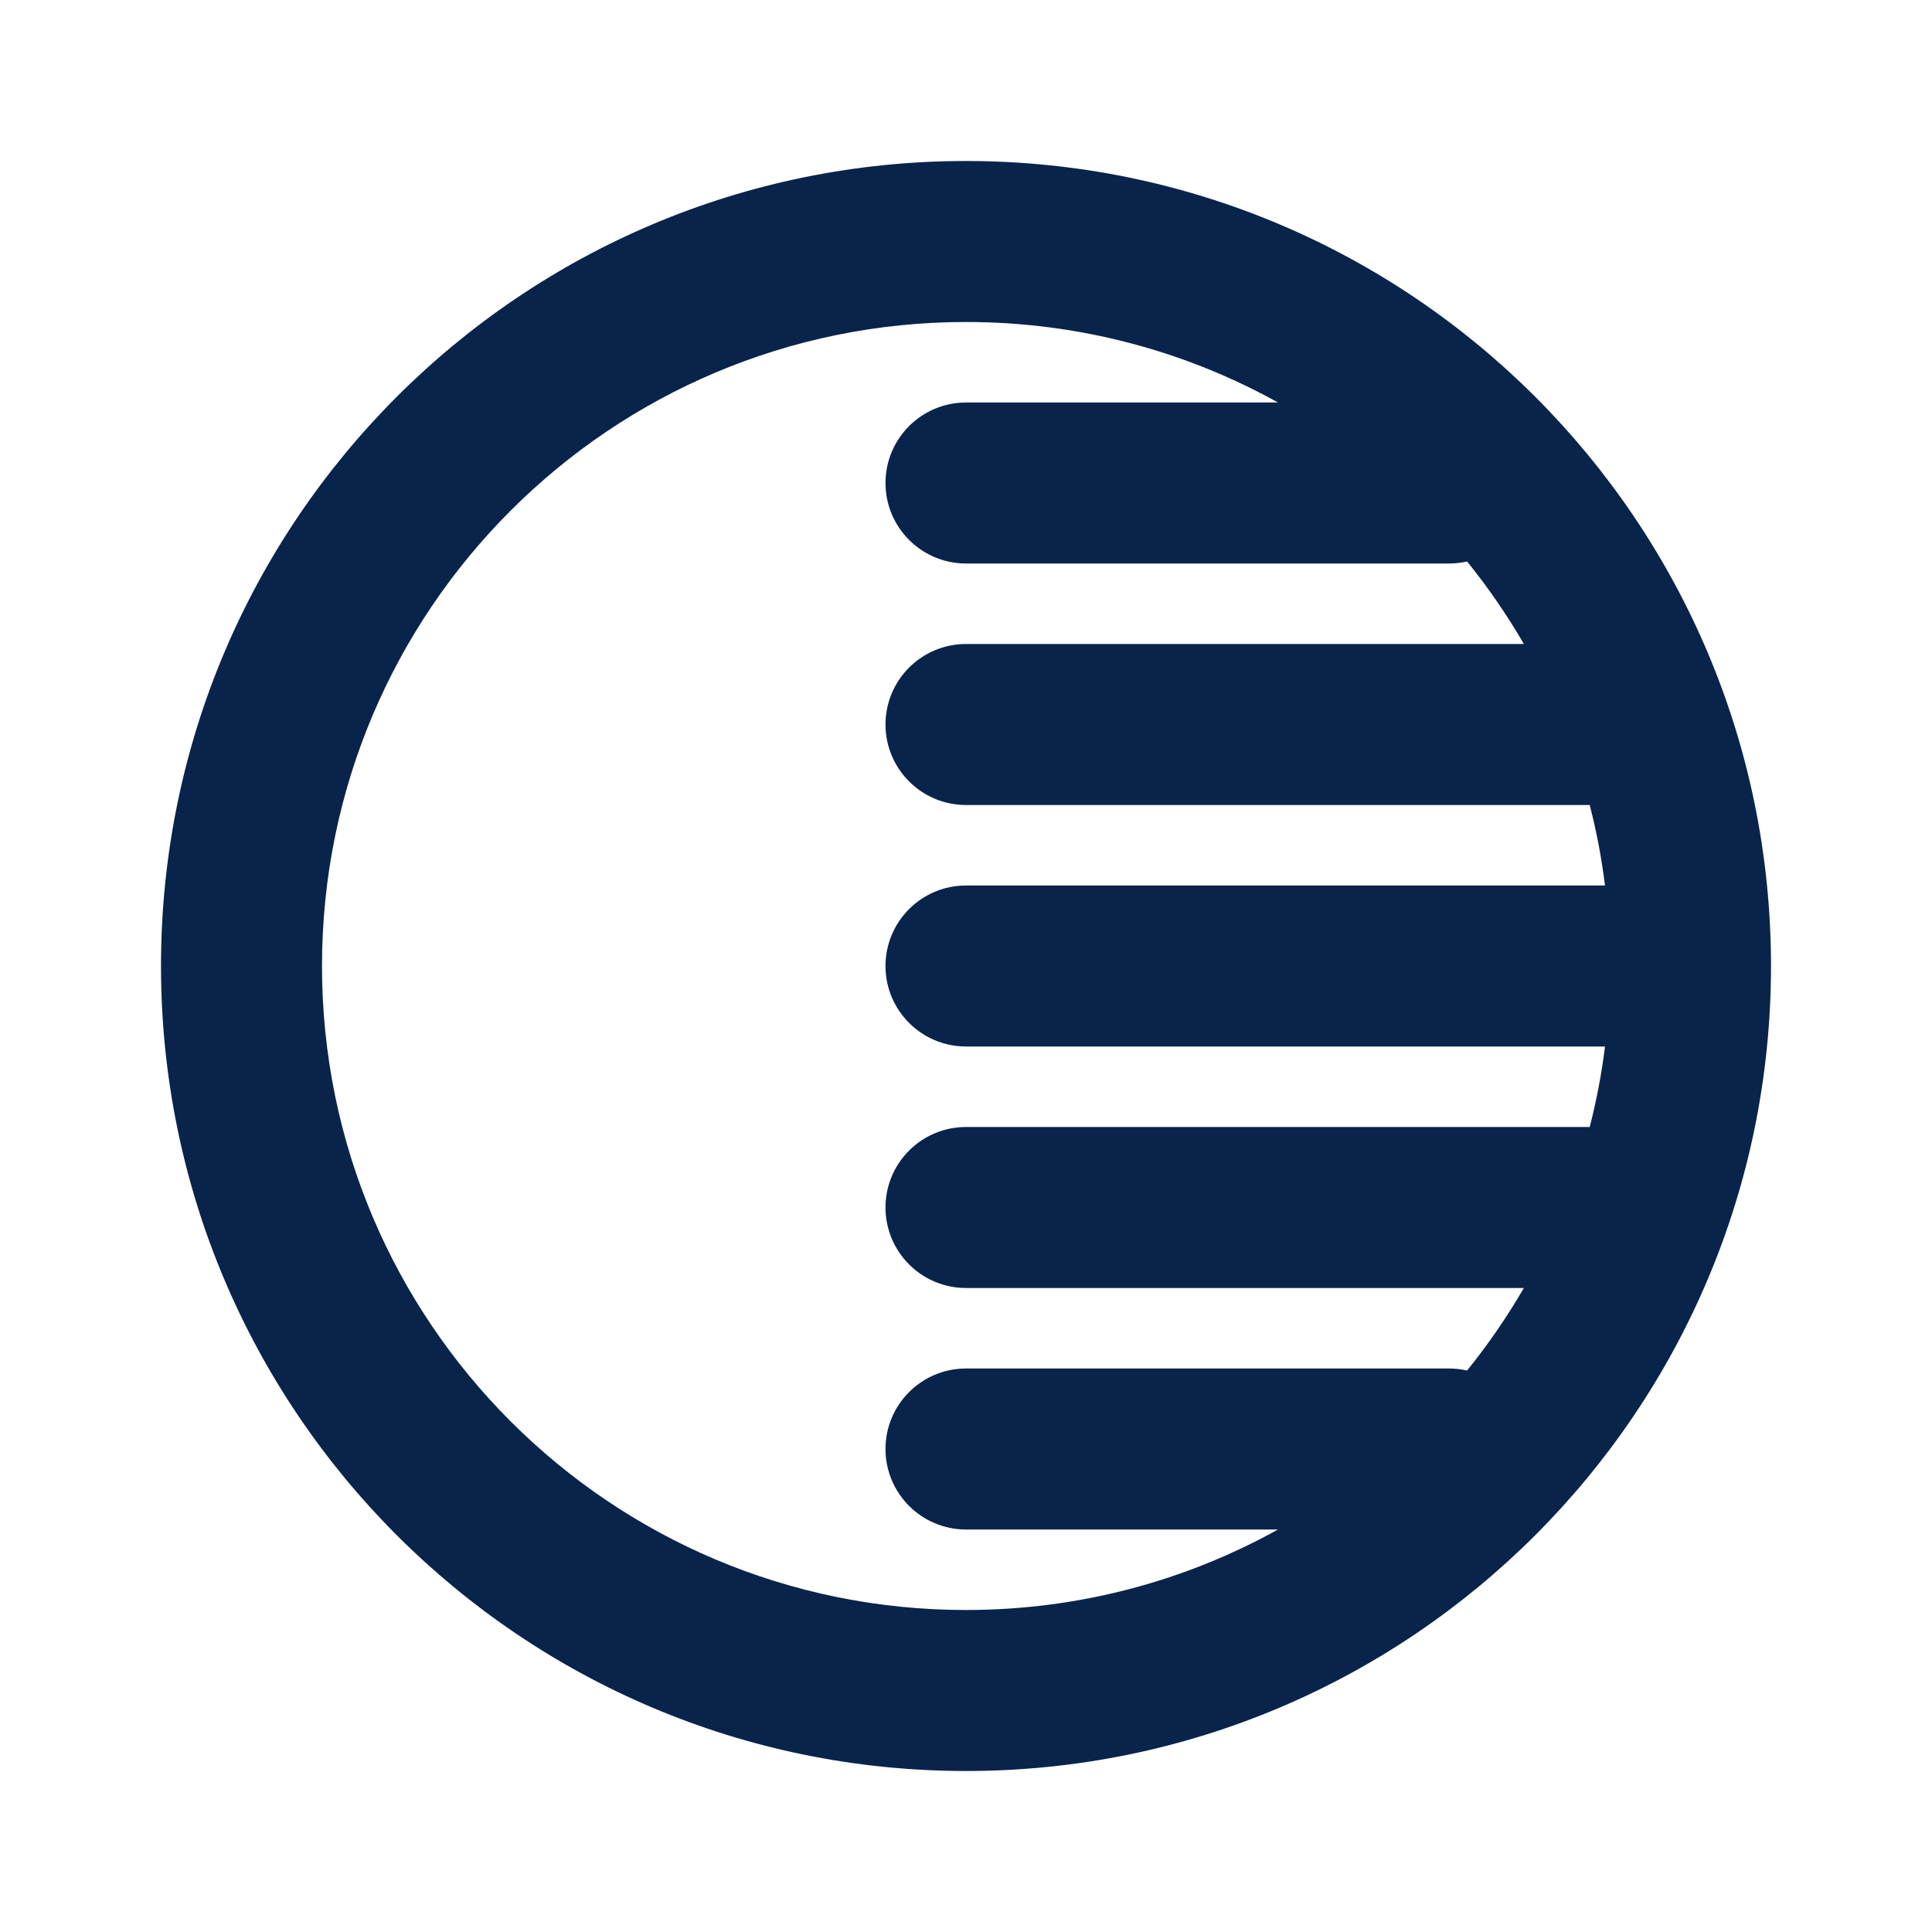 <?xml version="1.0" encoding="UTF-8"?>
<svg width="24px" height="24px" viewBox="0 0 24 24" version="1.1" xmlns="http://www.w3.org/2000/svg" xmlns:xlink="http://www.w3.org/1999/xlink">
    <title>shadow_line</title>
    <g id="Icon" stroke="none" stroke-width="1" fill="none" fill-rule="evenodd">
        <g id="Design" transform="translate(-192, -384)">
            <g id="shadow_line" transform="translate(192, 384)">
                <path d="M24,0 L24,24 L0,24 L0,0 L24,0 Z M12.594,23.258 L12.582,23.259 L12.511,23.295 L12.492,23.299 L12.477,23.295 L12.406,23.259 C12.396,23.256 12.387,23.259 12.382,23.265 L12.378,23.276 L12.361,23.703 L12.366,23.724 L12.377,23.736 L12.48,23.81 L12.495,23.814 L12.507,23.81 L12.611,23.736 L12.623,23.72 L12.627,23.703 L12.61,23.276 C12.608,23.266 12.601,23.259 12.594,23.258 Z M12.858,23.145 L12.845,23.147 L12.66,23.24 L12.65,23.25 L12.647,23.261 L12.665,23.691 L12.67,23.703 L12.678,23.71 L12.879,23.803 C12.891,23.807 12.902,23.803 12.908,23.795 L12.912,23.781 L12.878,23.166 C12.875,23.155 12.867,23.147 12.858,23.145 Z M12.143,23.147 C12.133,23.142 12.122,23.145 12.116,23.153 L12.11,23.166 L12.076,23.781 C12.075,23.793 12.083,23.802 12.093,23.805 L12.108,23.803 L12.309,23.71 L12.319,23.702 L12.322,23.691 L12.34,23.261 L12.337,23.248 L12.328,23.24 L12.143,23.147 Z" id="MingCute" fill-rule="nonzero"></path>
                <path d="M4,12 C4,7.582 7.582,4 12,4 C13.406,4 14.728,4.363 15.876,5 L12,5 C11.448,5 11,5.448 11,6 C11,6.552 11.448,7 12,7 L18,7 C18.077,7 18.153,6.991 18.225,6.975 C18.485,7.297 18.721,7.639 18.93,8 L12,8 C11.448,8 11,8.448 11,9 C11,9.552 11.448,10 12,10 L19.748,10 C19.832,10.326 19.896,10.66 19.938,11 L12,11 C11.448,11 11,11.448 11,12 C11,12.552 11.448,13 12,13 L19.938,13 C19.896,13.34 19.832,13.674 19.748,14 L12,14 C11.448,14 11,14.448 11,15 C11,15.552 11.448,16 12,16 L18.93,16 C18.721,16.36 18.485,16.703 18.225,17.025 C18.153,17.009 18.077,17 18,17 L12,17 C11.448,17 11,17.448 11,18 C11,18.552 11.448,19 12,19 L15.876,19 C14.728,19.637 13.406,20 12,20 C7.582,20 4,16.418 4,12 Z M22,12 C22,6.477 17.523,2 12,2 C6.477,2 2,6.477 2,12 C2,17.523 6.477,22 12,22 C17.523,22 22,17.523 22,12 Z" id="形状" fill="#09244B"></path>
            </g>
        </g>
    </g>
</svg>
